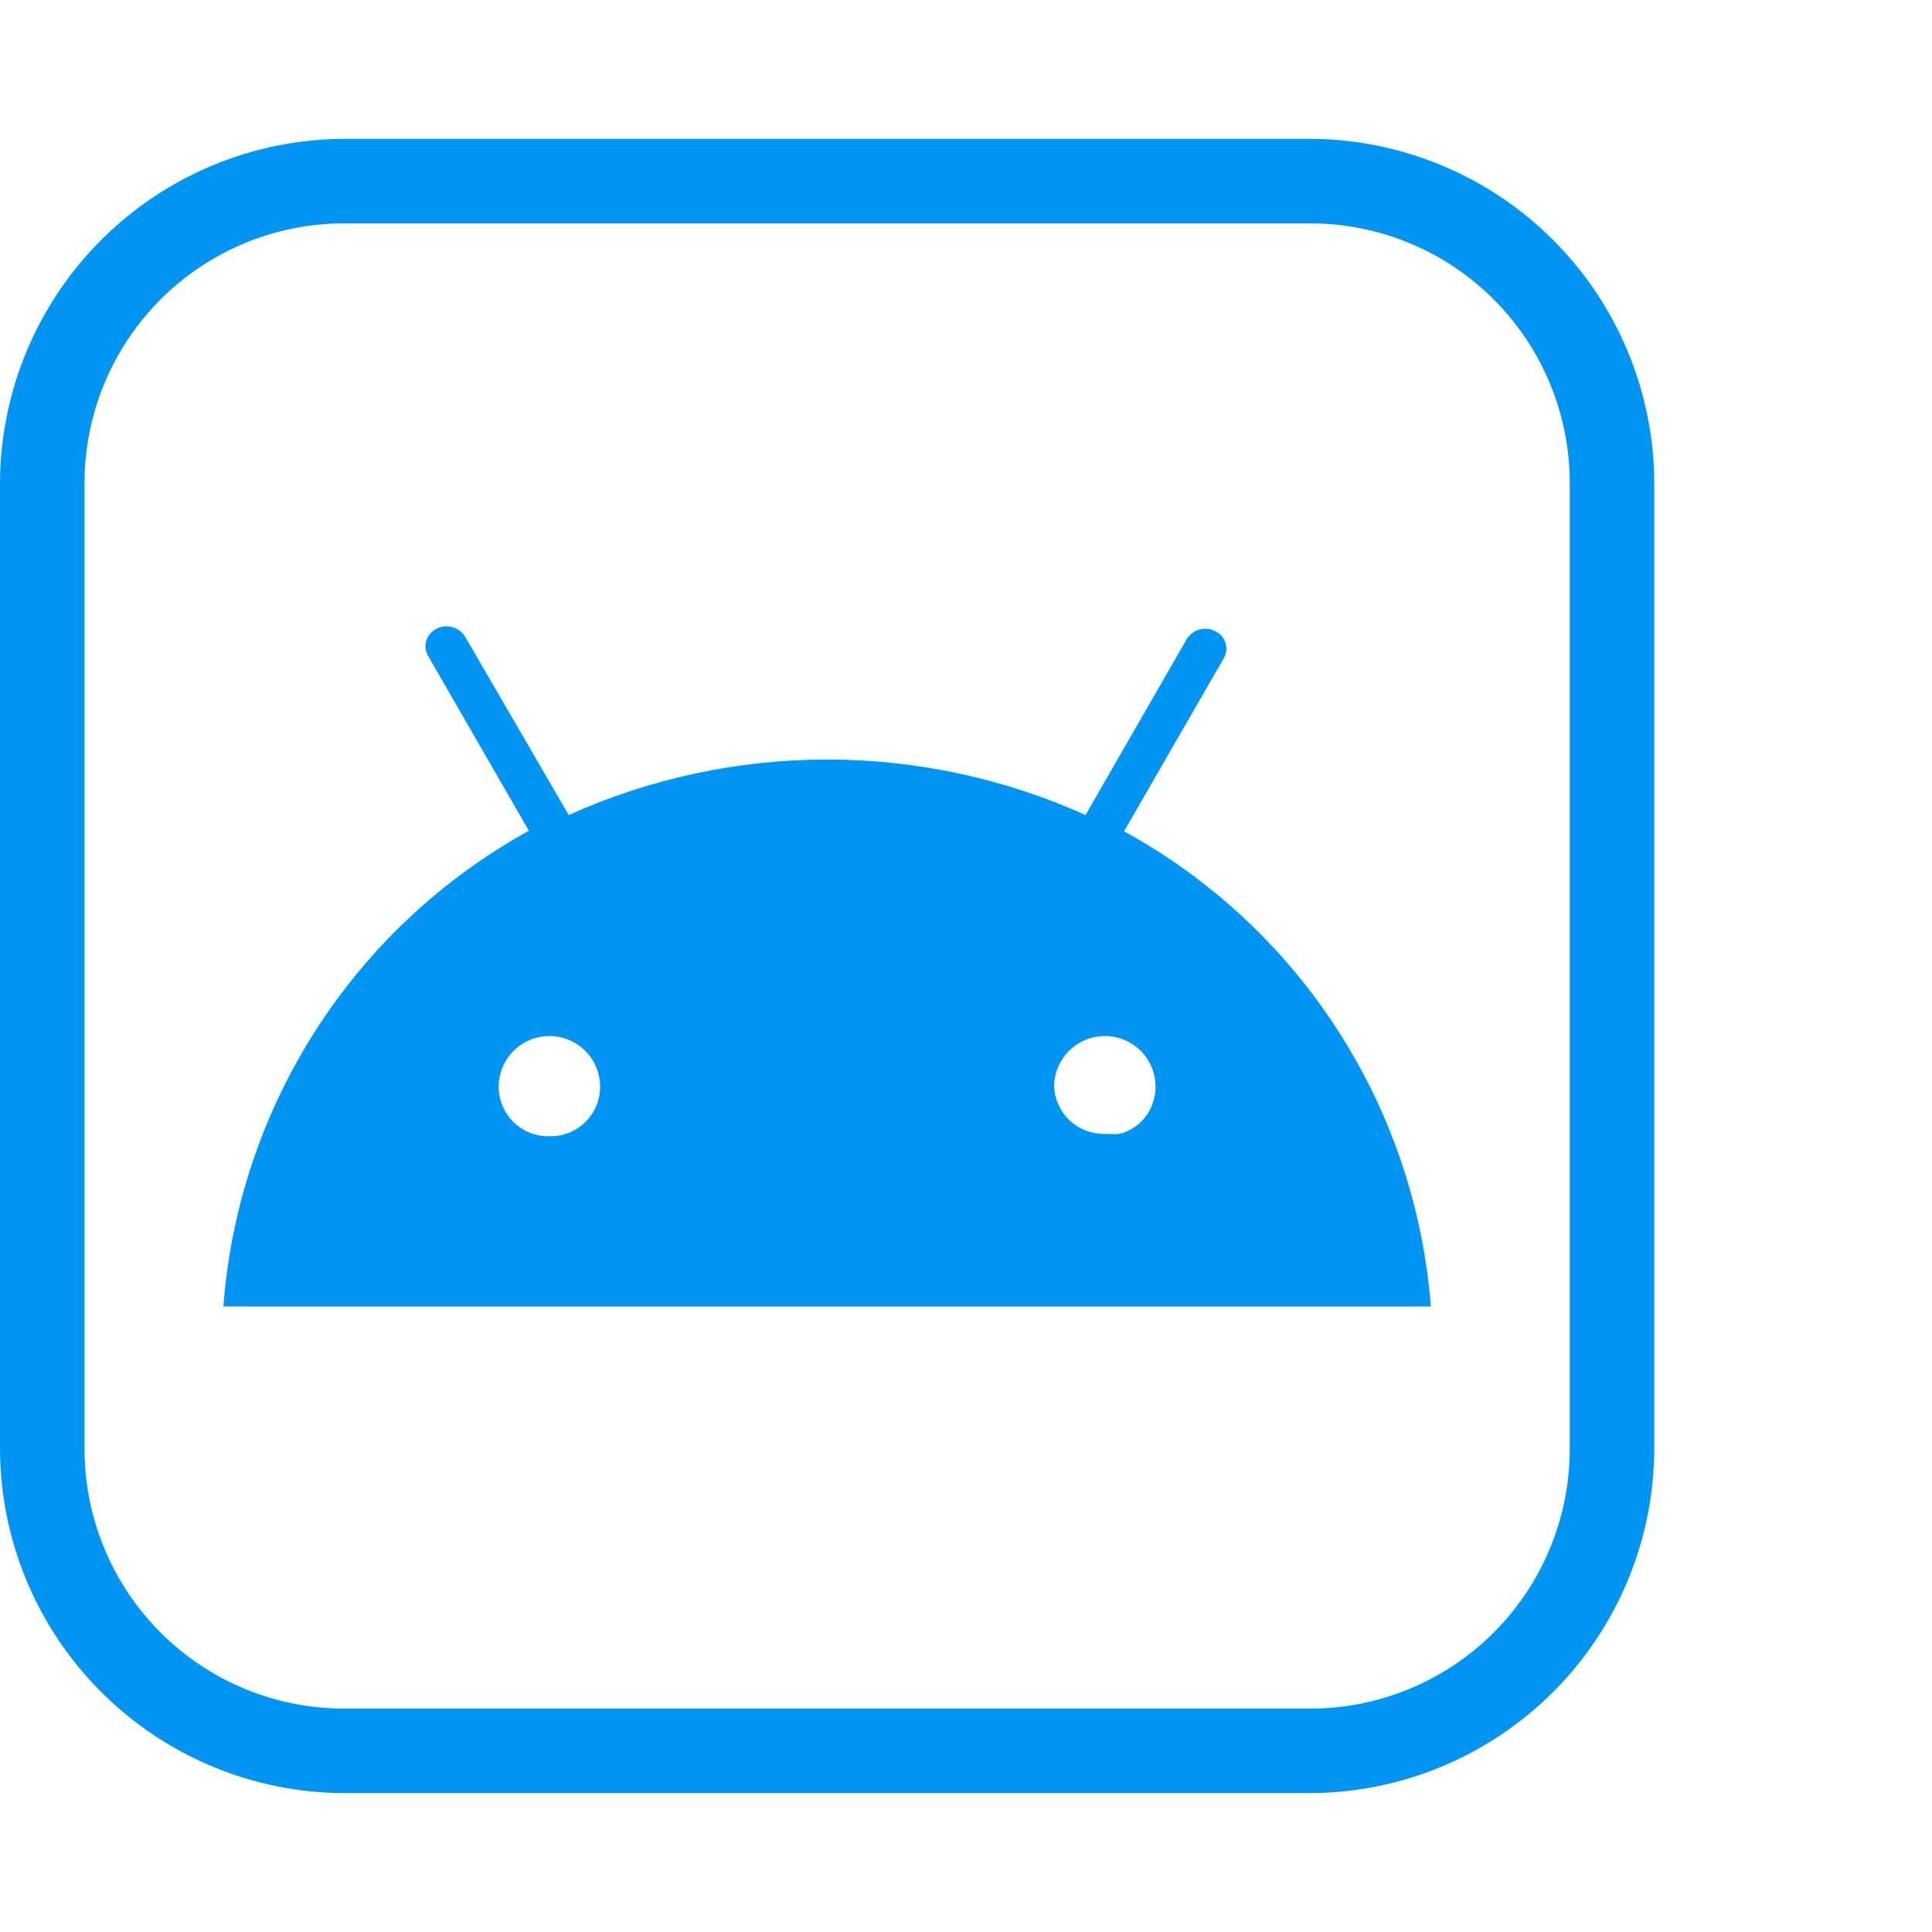 <svg viewBox="0 0 44 44" fill="none" xmlns="http://www.w3.org/2000/svg">
<path d="M25.162 25.823C24.868 25.83 24.582 25.722 24.366 25.522C24.151 25.321 24.022 25.044 24.007 24.75C24.007 24.444 24.129 24.15 24.346 23.933C24.562 23.717 24.856 23.595 25.162 23.595C25.469 23.595 25.762 23.717 25.979 23.933C26.196 24.15 26.317 24.444 26.317 24.75C26.317 24.9 26.287 25.049 26.229 25.188C26.171 25.326 26.085 25.452 25.977 25.557C25.87 25.662 25.742 25.737 25.602 25.792C25.462 25.847 25.313 25.826 25.162 25.823ZM12.512 25.878C12.362 25.881 12.213 25.855 12.072 25.8C11.932 25.745 11.805 25.662 11.697 25.557C11.59 25.452 11.504 25.326 11.446 25.188C11.387 25.049 11.357 24.9 11.357 24.75C11.357 24.444 11.479 24.15 11.696 23.933C11.912 23.717 12.206 23.595 12.512 23.595C12.819 23.595 13.113 23.717 13.329 23.933C13.546 24.15 13.667 24.444 13.667 24.75C13.668 24.9 13.637 25.049 13.579 25.188C13.521 25.326 13.435 25.452 13.328 25.557C13.22 25.662 13.092 25.745 12.952 25.8C12.812 25.855 12.663 25.881 12.512 25.878ZM25.575 18.975L27.857 15.015C27.891 14.963 27.914 14.905 27.924 14.845C27.934 14.784 27.931 14.722 27.916 14.662C27.9 14.602 27.872 14.547 27.834 14.498C27.795 14.45 27.747 14.411 27.692 14.383C27.582 14.32 27.452 14.303 27.33 14.334C27.207 14.364 27.101 14.441 27.032 14.547L24.722 18.562C22.872 17.729 20.866 17.298 18.837 17.298C16.808 17.298 14.802 17.729 12.952 18.562L10.587 14.492C10.519 14.386 10.413 14.309 10.29 14.279C10.168 14.248 10.038 14.265 9.927 14.328C9.873 14.356 9.825 14.395 9.786 14.444C9.748 14.492 9.72 14.547 9.704 14.607C9.689 14.667 9.686 14.729 9.696 14.79C9.706 14.851 9.729 14.909 9.762 14.96L12.045 18.92C10.076 20.006 8.409 21.565 7.195 23.457C5.98 25.349 5.256 27.513 5.087 29.755H32.587C32.413 27.508 31.681 25.34 30.456 23.447C29.232 21.555 27.554 19.999 25.575 18.92" fill="#0095F2"/>
<path d="M29.837 40.837H7.838C5.761 40.83 3.772 40.002 2.304 38.534C0.835 37.066 0.007 35.076 0 33V11C0.007 8.924 0.835 6.934 2.304 5.466C3.772 3.998 5.761 3.17 7.838 3.162H29.837C31.914 3.17 33.903 3.998 35.371 5.466C36.84 6.934 37.668 8.924 37.675 11V33C37.668 35.076 36.84 37.066 35.371 38.534C33.903 40.002 31.914 40.83 29.837 40.837ZM7.838 5.087C6.269 5.087 4.766 5.71 3.657 6.819C2.548 7.928 1.925 9.432 1.925 11V33C1.925 34.568 2.548 36.072 3.657 37.181C4.766 38.29 6.269 38.913 7.838 38.913H29.837C31.406 38.913 32.91 38.29 34.018 37.181C35.127 36.072 35.75 34.568 35.75 33V11C35.75 9.432 35.127 7.928 34.018 6.819C32.91 5.71 31.406 5.087 29.837 5.087H7.838Z" fill="#0095F2"/>
</svg>
